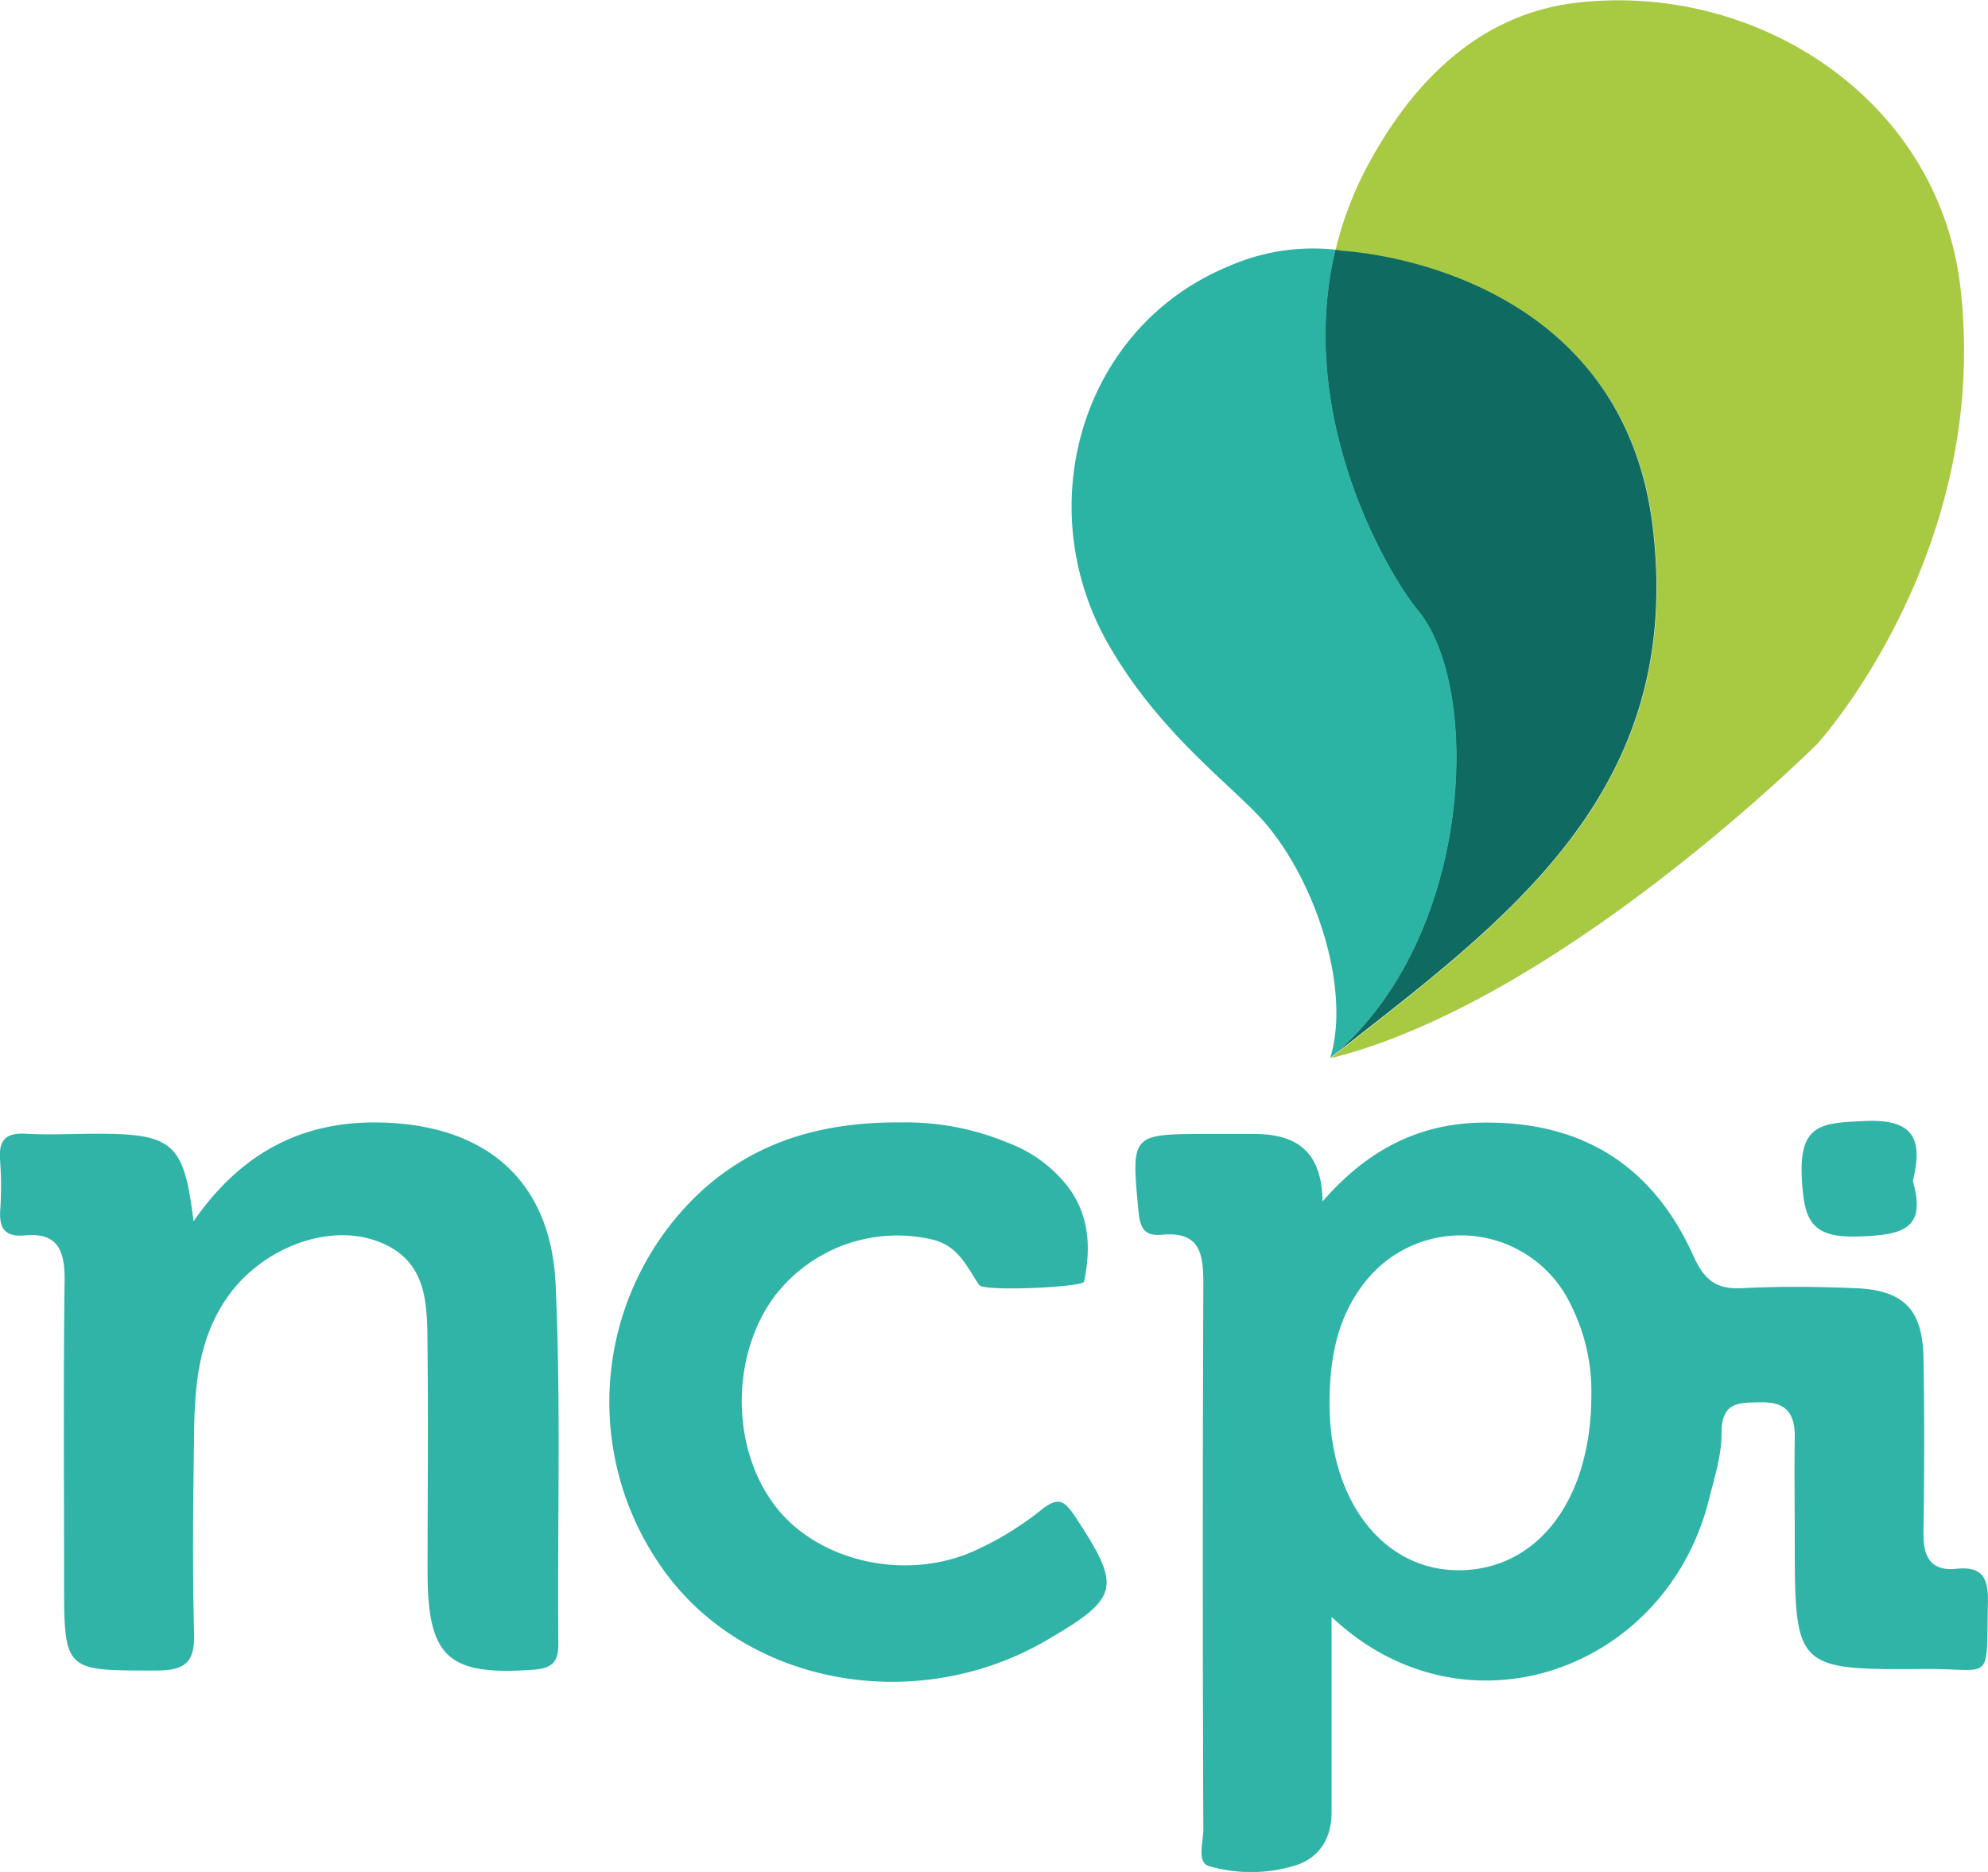 <svg xmlns="http://www.w3.org/2000/svg" viewBox="0 0 221.18 208.26"><defs><style>.cls-1{fill:#30b4a8;}.cls-2{fill:#a8c942;}.cls-3{fill:#0f6b62;}.cls-4{fill:#2bb3a4;}</style></defs><g id="Camada_2" data-name="Camada 2"><g id="Camada_1-2" data-name="Camada 1"><g id="Logo-b_NCPI" data-name="Logo-b NCPI"><path class="cls-1" d="M217.64,174.53c-2.87.29-3.68-1.39-3.64-4,.1-6.49.12-13,0-19.48-.1-5.39-2.21-7.53-7.61-7.74-4.15-.17-8.33-.22-12.48,0-2.94.17-4.29-.88-5.51-3.6-4.56-10.13-12.53-15.07-23.76-14.81-7,.16-12.64,3.17-17.5,8.77-.06-5.75-3.1-7.57-7.78-7.51-1.67,0-3.33,0-5,0-8.56,0-8.5,0-7.7,8.57.17,1.85.64,2.82,2.61,2.64,4.44-.42,4.62,2.36,4.61,5.73q-.12,30.21,0,60.42c0,1.42-.77,3.74.68,4.1a16.76,16.76,0,0,0,9.79-.16c2.56-.92,3.81-3.07,3.8-5.88,0-6.95,0-13.9,0-21.7,14.8,14,37.27,6,42-13.12.6-2.42,1.41-4.89,1.38-7.33,0-3.55,2-3.37,4.43-3.42,2.95-.05,3.76,1.44,3.72,4-.06,3.66,0,7.32,0,11,0,14.7,0,14.77,14.59,14.67,7.53-.05,6.7,1.72,6.9-7.36C221.23,175.65,220.66,174.22,217.64,174.53Zm-40.59-19.36c0,11.75-6,19.38-14.53,19.52s-14.58-7.62-14.6-18.49c0-5.09.86-9.93,4.26-13.95a13.55,13.55,0,0,1,22.71,3.17A21.34,21.34,0,0,1,177.05,155.17Z"/><path class="cls-1" d="M62.12,182.87c0,2.16-.78,2.75-2.9,2.9-9.34.64-11.62-1.36-11.65-10.79,0-8.15.08-16.31,0-24.46-.07-5,.34-10.36-5.78-12.5-5.42-1.89-12.5.84-16.28,6-3.45,4.7-3.86,10.16-3.92,15.68-.1,7.32-.19,14.64,0,22,.11,3.37-1.11,4.15-4.3,4.15-10.16,0-10.16.12-10.16-10.14,0-11.15-.09-22.3.06-33.45,0-3.31-.91-5.15-4.43-4.82-2.27.21-2.88-.84-2.73-2.9A38.69,38.69,0,0,0,0,129c-.15-2.14.63-3,2.83-2.87,2.66.15,5.33,0,8,0,8.44,0,9.65,1.06,10.7,9.75,5.12-7.41,11.83-11.18,20.71-11,11.72.22,19.06,6.36,19.58,18.06C62.42,156.23,62,169.56,62.12,182.87Z"/><path class="cls-1" d="M116.43,182.49c-14.32,8.34-33,5.08-42.29-7.39a32,32,0,0,1,3.51-42.23c6.14-5.78,13.61-8.06,22.55-8a29.64,29.64,0,0,1,12,2.29,15.17,15.17,0,0,1,6.41,4.61c2.6,3.23,2.8,7,2,10.82-.12.61-11.15,1.13-11.67.37-1.44-2.11-2.31-4.43-5.39-5.1A17.17,17.17,0,0,0,86,144.45c-4.79,6.72-4.6,17,.42,23.32,4.72,5.93,14.24,8.16,21.84,4.83a34.56,34.56,0,0,0,7.62-4.65c1.88-1.48,2.53-1,3.71.73C124.81,176.61,124.62,177.72,116.43,182.49Z"/><path class="cls-1" d="M206.92,137.56c-5.43.2-6.23-1.72-6.46-6.64-.28-5.86,2.26-6,6.87-6.2,5.63-.3,6.63,2,5.49,6.68C214.36,136.76,211.67,137.38,206.92,137.56Z"/><path class="cls-2" d="M202.21,82.73s-28.66,28.66-54.17,35c19.28-15.18,39.36-29.3,35.9-58.89s-34.66-30.9-34.66-30.9a4.19,4.19,0,0,0-.69-.12,39.25,39.25,0,0,1,3.85-9.91c5-9.1,12.36-16.38,23-17.61,20.18-2.32,40.23,10.84,42.66,31.6C221.57,61.48,202.21,82.73,202.21,82.73Z"/><path class="cls-3" d="M148,117.69c16.05-13.25,16.84-41.24,9.75-49.77-3.16-3.79-13.69-21.35-9.2-40.14a4.19,4.19,0,0,1,.69.12s31.19,1.29,34.66,30.9S167.32,102.51,148,117.69Z"/><path class="cls-4" d="M148,117.69c2.32-7.59-1.57-19.53-7.26-26.15-3.51-4.08-11.94-10-17.67-20.3-8.43-15.28-2.6-34.86,13.52-41.57a23.24,23.24,0,0,1,12-1.89c-4.49,18.79,6,36.35,9.2,40.14C164.88,76.45,164.09,104.44,148,117.69Z"/></g></g></g></svg>
